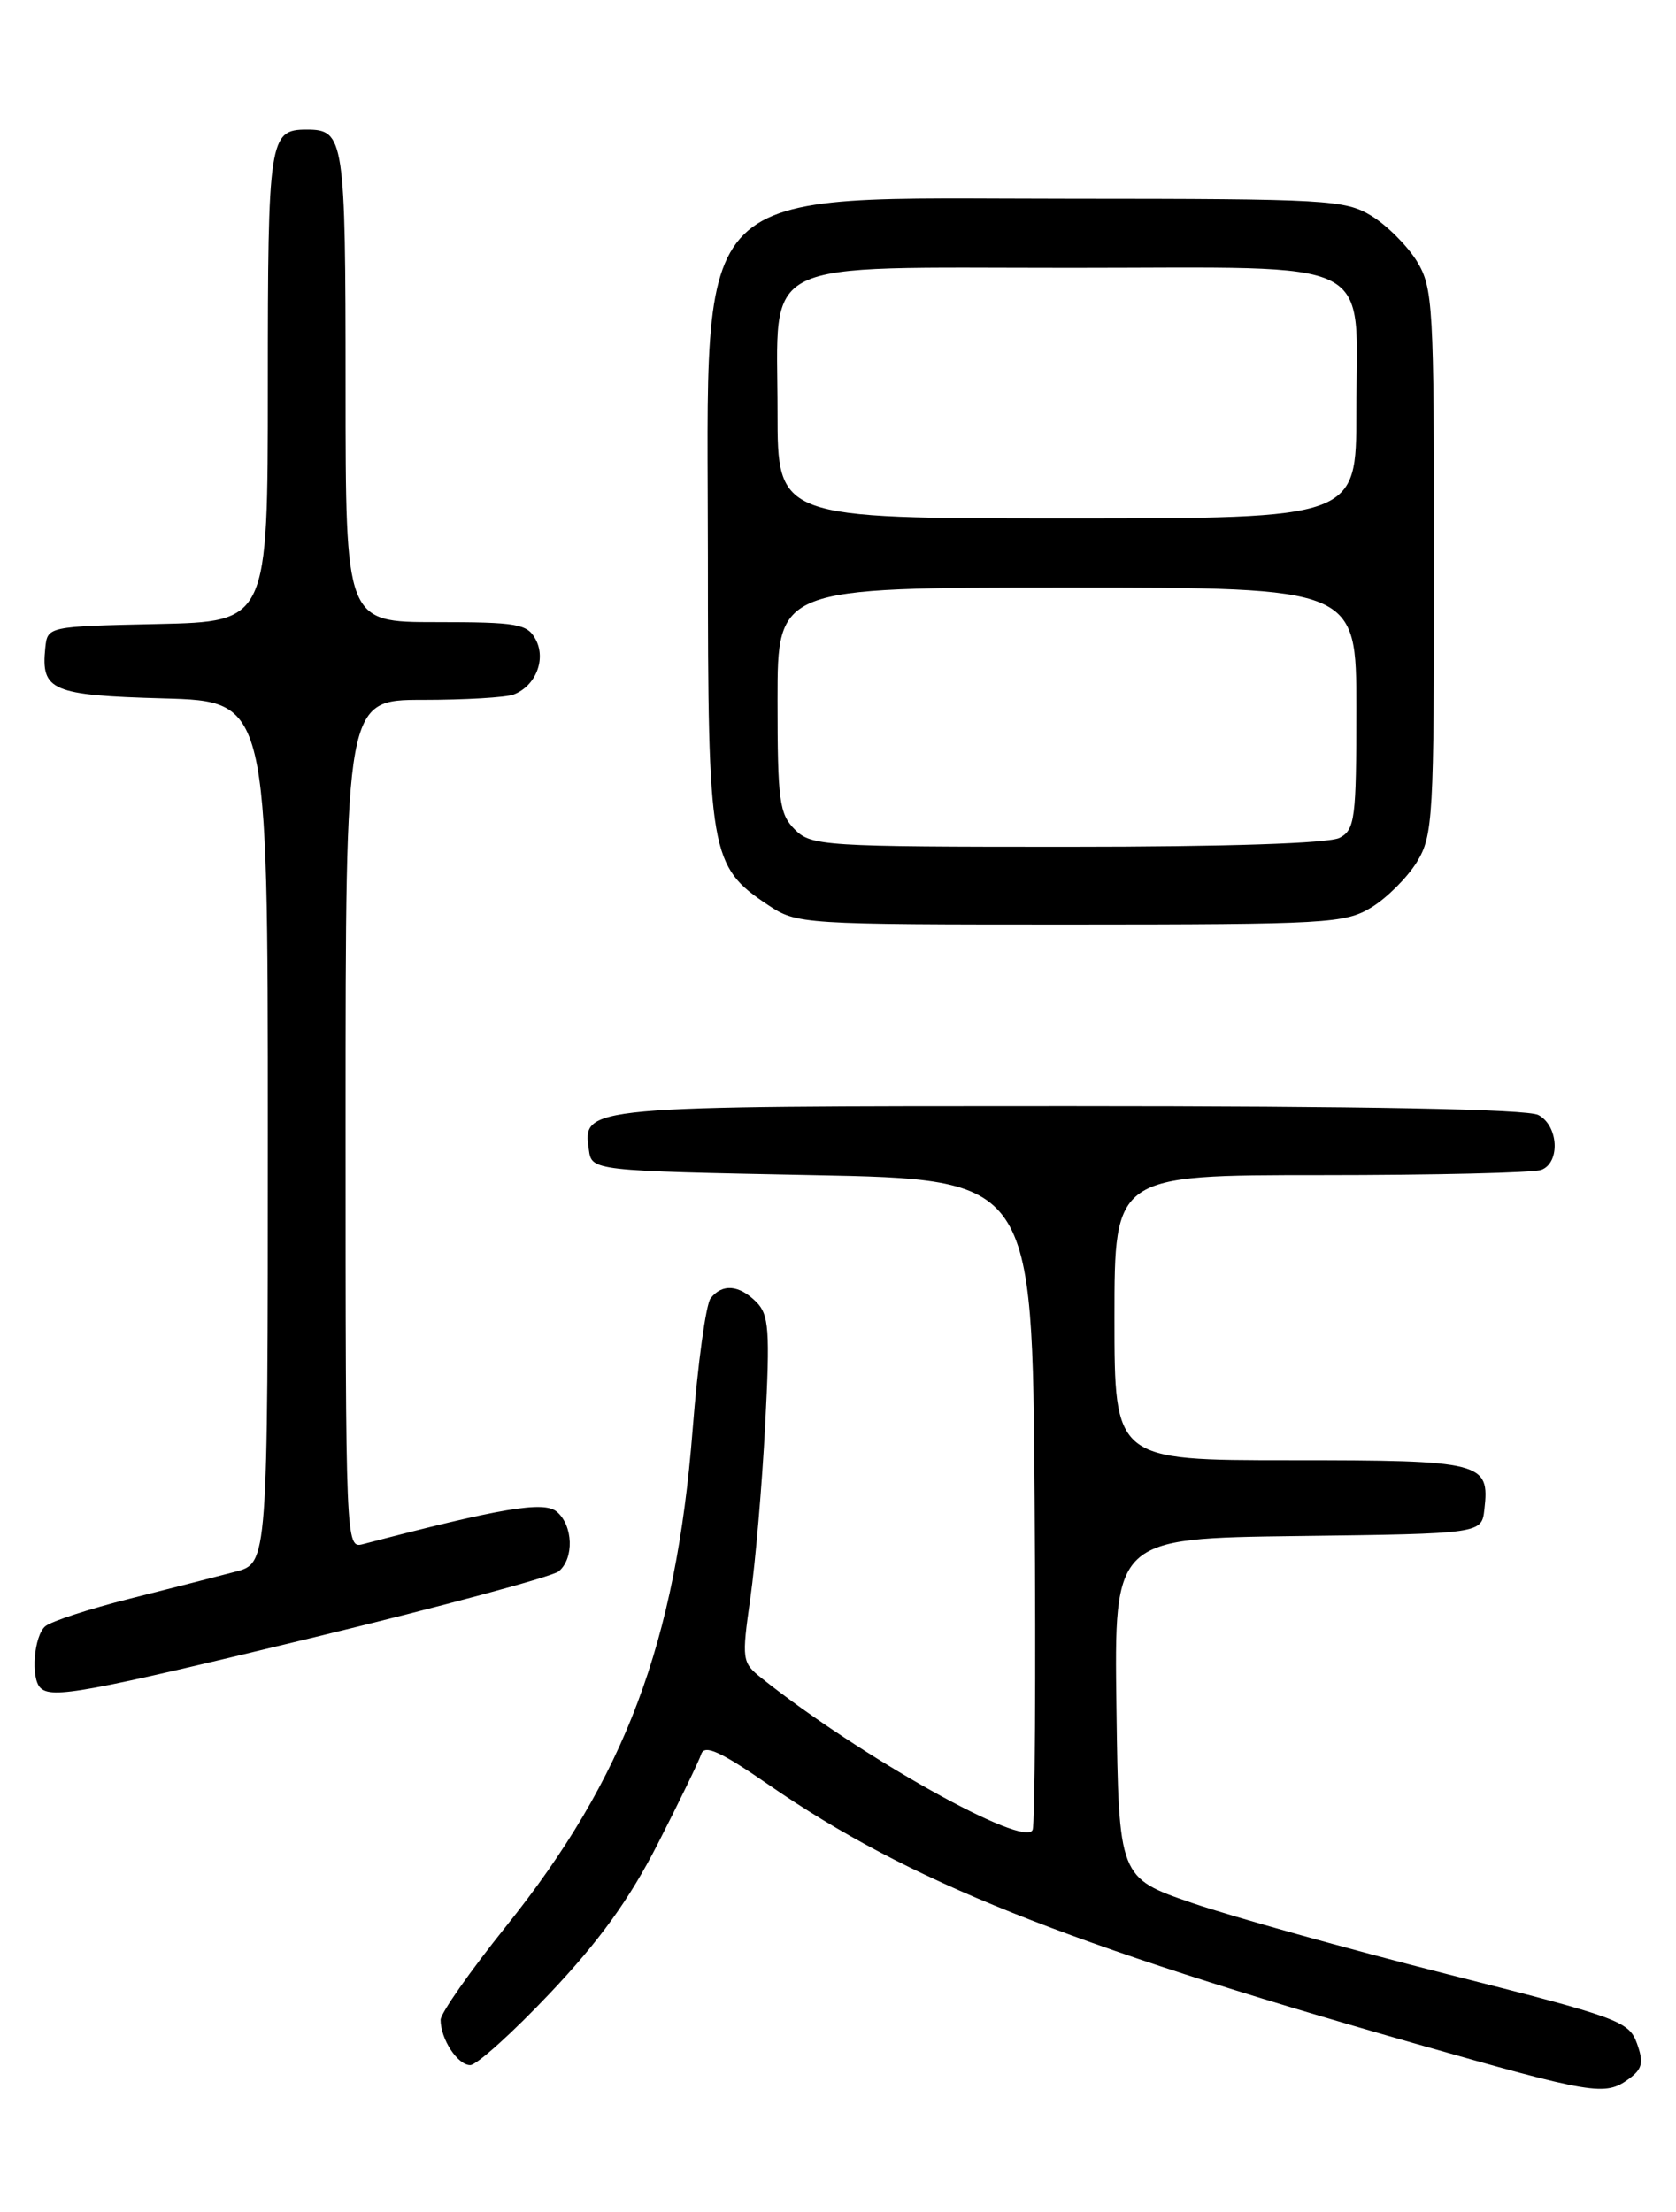 <?xml version="1.0" encoding="UTF-8" standalone="no"?>
<!DOCTYPE svg PUBLIC "-//W3C//DTD SVG 1.1//EN" "http://www.w3.org/Graphics/SVG/1.1/DTD/svg11.dtd" >
<svg xmlns="http://www.w3.org/2000/svg" xmlns:xlink="http://www.w3.org/1999/xlink" version="1.1" viewBox="0 0 194 256">
 <g >
 <path fill="currentColor"
d=" M 188.54 240.60 C 190.11 239.45 190.28 238.71 189.48 236.49 C 188.55 233.92 187.37 233.49 167.50 228.47 C 155.95 225.54 142.68 221.84 138.00 220.24 C 129.50 217.32 129.50 217.32 129.23 197.68 C 128.96 178.04 128.96 178.04 150.23 177.77 C 171.50 177.50 171.50 177.50 171.82 174.69 C 172.45 169.21 171.63 169.00 149.38 169.00 C 129.00 169.00 129.00 169.00 129.00 152.50 C 129.00 136.00 129.00 136.00 152.92 136.00 C 166.07 136.00 177.55 135.73 178.42 135.39 C 180.63 134.54 180.40 130.28 178.07 129.04 C 176.80 128.36 157.95 128.00 123.76 128.00 C 67.39 128.00 67.44 128.00 68.16 133.06 C 68.50 135.50 68.50 135.50 94.00 136.00 C 119.50 136.50 119.50 136.50 119.76 173.50 C 119.91 193.84 119.80 211.07 119.53 211.77 C 118.68 214.00 99.50 203.27 88.16 194.22 C 85.88 192.41 85.84 192.12 86.86 184.92 C 87.44 180.84 88.21 171.84 88.57 164.93 C 89.14 153.93 89.01 152.15 87.54 150.68 C 85.54 148.69 83.62 148.53 82.26 150.25 C 81.71 150.94 80.77 157.80 80.17 165.50 C 78.23 190.12 72.35 205.77 58.57 222.95 C 54.41 228.14 51.00 233.01 51.00 233.76 C 51.00 235.99 52.97 239.00 54.43 239.00 C 55.17 239.00 59.34 235.25 63.68 230.66 C 69.38 224.63 72.84 219.84 76.13 213.41 C 78.63 208.51 80.90 203.83 81.17 203.01 C 81.55 201.86 83.39 202.70 89.08 206.63 C 105.19 217.74 123.12 224.91 163.56 236.44 C 184.50 242.40 185.77 242.62 188.54 240.60 Z  M 36.42 189.48 C 51.23 185.89 63.94 182.46 64.67 181.86 C 66.48 180.36 66.35 176.53 64.43 174.94 C 62.93 173.70 57.99 174.53 42.01 178.71 C 40.02 179.23 40.00 178.83 40.00 130.12 C 40.00 81.00 40.00 81.00 48.92 81.00 C 53.82 81.00 58.56 80.72 59.45 80.38 C 62.00 79.40 63.24 76.31 62.00 74.00 C 61.03 72.20 59.91 72.00 50.46 72.00 C 40.00 72.00 40.00 72.00 40.00 44.70 C 40.00 16.02 39.85 15.00 35.50 15.00 C 31.16 15.00 31.00 16.02 31.00 44.67 C 31.00 71.94 31.00 71.94 18.25 72.22 C 5.50 72.50 5.50 72.50 5.24 75.00 C 4.73 79.94 5.98 80.47 18.96 80.83 C 31.00 81.17 31.00 81.17 31.00 131.05 C 31.00 180.92 31.00 180.92 27.25 181.90 C 25.19 182.44 19.68 183.85 15.00 185.03 C 10.32 186.21 5.94 187.64 5.25 188.21 C 3.93 189.30 3.53 194.20 4.67 195.33 C 5.96 196.63 9.78 195.93 36.42 189.48 Z  M 158.76 105.01 C 160.55 103.91 162.91 101.55 164.01 99.76 C 165.88 96.69 165.99 94.67 165.99 65.00 C 165.99 35.33 165.88 33.31 164.01 30.24 C 162.91 28.45 160.55 26.09 158.76 24.99 C 155.69 23.12 153.67 23.01 123.90 23.00 C 79.08 23.00 81.93 20.18 81.94 64.51 C 81.94 98.85 82.19 100.27 88.90 104.74 C 92.25 106.97 92.74 107.00 123.90 107.00 C 153.67 106.99 155.69 106.88 158.76 105.01 Z  M 92.00 96.00 C 90.21 94.21 90.00 92.67 90.00 81.00 C 90.00 68.00 90.00 68.00 123.50 68.00 C 157.00 68.00 157.00 68.00 157.00 81.96 C 157.00 94.75 156.84 96.02 155.07 96.96 C 153.86 97.61 142.03 98.00 123.57 98.00 C 95.33 98.00 93.91 97.91 92.00 96.00 Z  M 90.00 47.69 C 90.00 29.59 87.13 31.00 123.98 31.00 C 160.11 31.00 157.00 29.42 157.00 47.72 C 157.00 60.00 157.00 60.00 123.50 60.00 C 90.00 60.00 90.00 60.00 90.00 47.69 Z "/>
</g>
</svg>